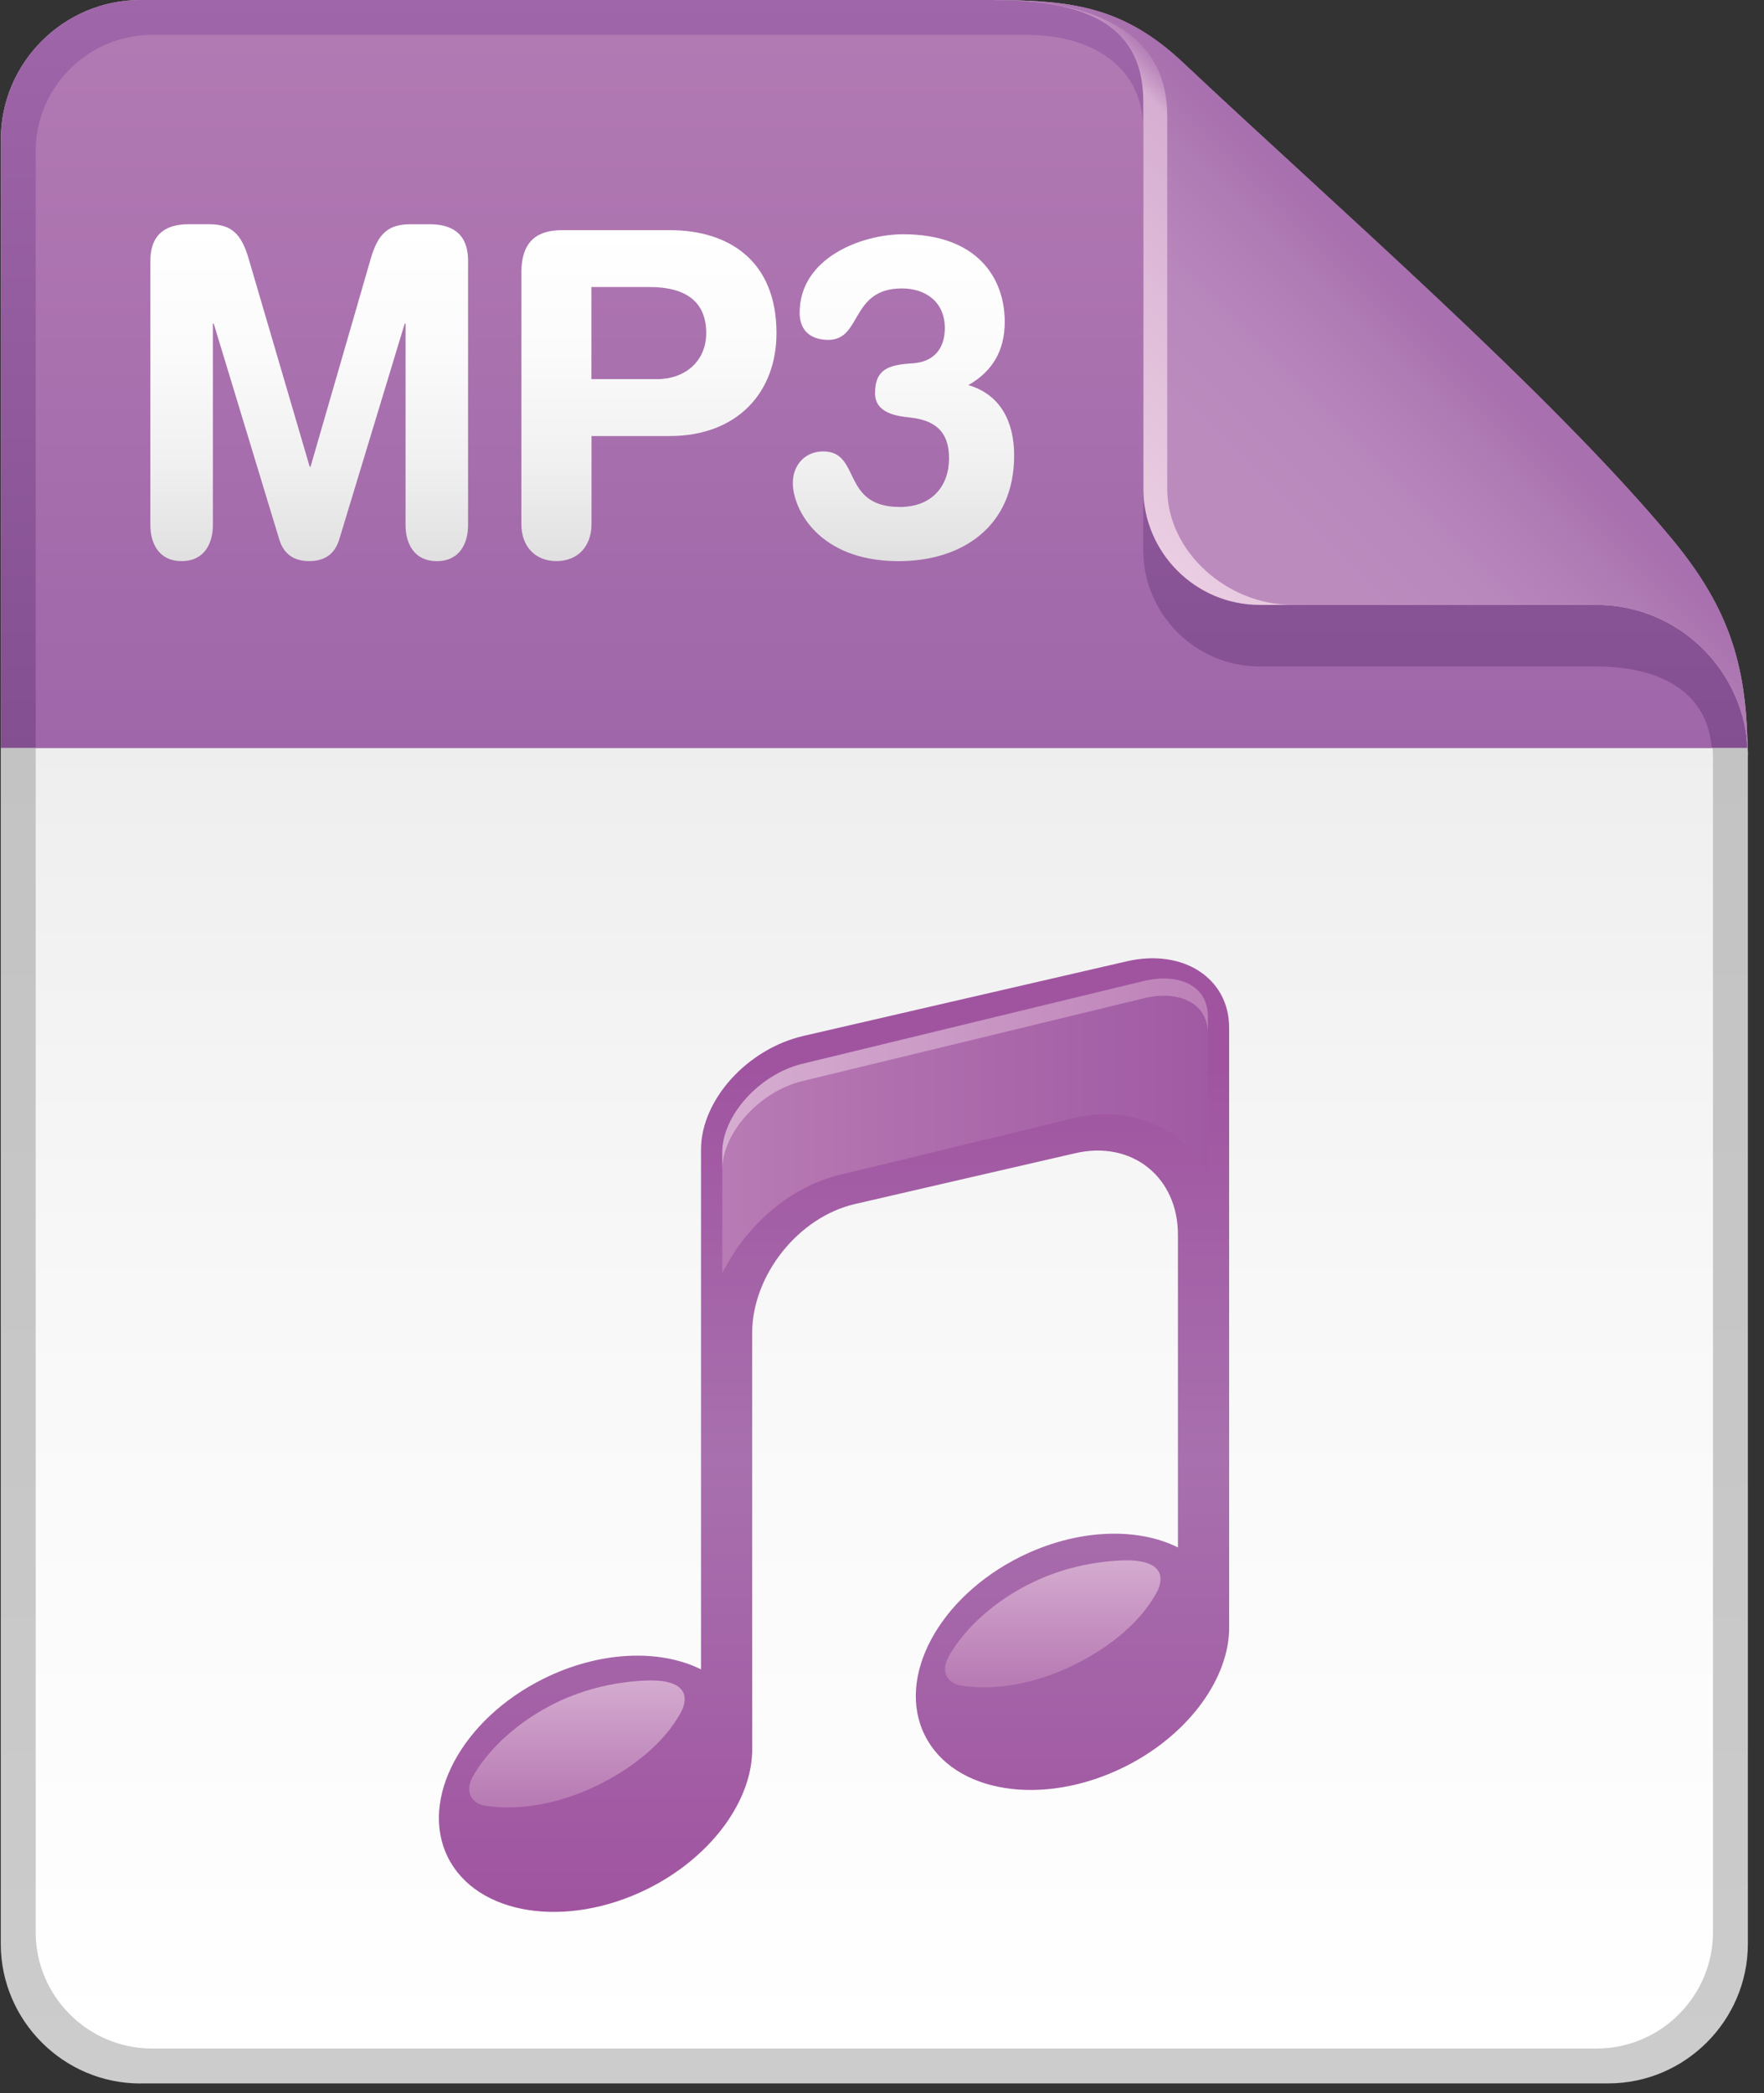 <?xml version="1.0" encoding="utf-8"?>
<!-- Generator: Adobe Illustrator 16.0.3, SVG Export Plug-In . SVG Version: 6.00 Build 0)  -->
<!DOCTYPE svg PUBLIC "-//W3C//DTD SVG 1.1//EN" "http://www.w3.org/Graphics/SVG/1.1/DTD/svg11.dtd">
<svg version="1.1" id="Layer_1" xmlns="http://www.w3.org/2000/svg" xmlns:xlink="http://www.w3.org/1999/xlink" x="0px" y="0px"
	 width="43px" height="51px" viewBox="0 0 43 51" enable-background="new 0 0 43 51" xml:space="preserve">
<rect x="0" y="0" width="43" height="51" fill="#333333" stroke="none"/>
<g>
	<g>
		<linearGradient id="SVGID_1_" gradientUnits="userSpaceOnUse" x1="21.313" y1="50.766" x2="21.313" y2="0">
			<stop  offset="0" style="stop-color:#CCCCCC"/>
			<stop  offset="0.319" style="stop-color:#C7C7C7"/>
			<stop  offset="1" style="stop-color:#BFBFBF"/>
		</linearGradient>
		<path fill="url(#SVGID_1_)" d="M3.42,50.766c-1.871,0-3.401-1.531-3.401-3.402V3.402C0.019,1.531,1.549,0,3.42,0
			c0,0,14.453,0,20.763,0c2.458,0,3.122,0.49,4.446,1.568c1.779,1.451,3.999,3.809,6.208,5.984c3.728,3.672,7.77,7.324,7.77,10.871
			c0,7.213,0,28.939,0,28.939c-0.001,1.871-1.531,3.402-3.402,3.402H3.42z"/>
		<linearGradient id="SVGID_2_" gradientUnits="userSpaceOnUse" x1="21.312" y1="49.914" x2="21.312" y2="0.852">
			<stop  offset="0" style="stop-color:#FFFFFF"/>
			<stop  offset="0.373" style="stop-color:#F8F8F8"/>
			<stop  offset="0.928" style="stop-color:#E4E4E4"/>
			<stop  offset="1" style="stop-color:#E0E0E0"/>
		</linearGradient>
		<path fill="url(#SVGID_2_)" d="M38.921,16.238h-8.219c-1.559,0-2.834-1.275-2.834-2.836V3.162c0-1.559-1.275-2.311-2.835-2.311
			H3.704c-1.559,0-2.834,1.275-2.834,2.834V47.08c0,1.559,1.275,2.834,2.834,2.834h35.218c1.559,0,2.834-1.275,2.834-2.834V18.459
			C41.755,16.584,40.066,16.238,38.921,16.238z"/>
		<g>
			<linearGradient id="SVGID_3_" gradientUnits="userSpaceOnUse" x1="21.306" y1="18.224" x2="21.306" y2="0">
				<stop  offset="0" style="stop-color:#834F90"/>
				<stop  offset="1" style="stop-color:#9F66A9"/>
			</linearGradient>
			<path fill="url(#SVGID_3_)" d="M42.593,18.224c-0.148-3.484-4.098-7.068-7.756-10.671c-2.209-2.176-4.429-4.533-6.208-5.984
				C27.305,0.49,26.641,0,24.183,0C17.874,0,3.42,0,3.42,0C1.549,0,0.019,1.531,0.019,3.402v14.821H42.593z"/>
			<g>
				<linearGradient id="SVGID_4_" gradientUnits="userSpaceOnUse" x1="28.736" y1="13.872" x2="34.845" y2="7.764">
					<stop  offset="0" style="stop-color:#EACDE2"/>
					<stop  offset="0.883" style="stop-color:#D6AED1"/>
					<stop  offset="1" style="stop-color:#A96FAE"/>
				</linearGradient>
				<path fill="url(#SVGID_4_)" d="M42.593,17.973c-0.061-1.941-0.529-3.271-1.861-4.871c-2.948-3.539-8.281-8.176-11.894-11.578
					c-1.426-1.34-2.665-1.516-4.56-1.521C24.221,0,24.183,0,24.183,0c2.027,0,3.686,0.447,3.686,2.475v9.428
					c0,1.561,1.275,2.836,2.834,2.836h8.219c2.019,0,3.669,1.645,3.683,3.66c0,0.008,0.002,0.016,0.002,0.023
					c0-0.002,0-0.004,0-0.004c0,0.002,0,0.004,0,0.006C42.606,18.424,42.612,18.25,42.593,17.973z"/>
				<linearGradient id="SVGID_5_" gradientUnits="userSpaceOnUse" x1="29.077" y1="13.532" x2="34.866" y2="7.743">
					<stop  offset="0.258" style="stop-color:#BB8BBE"/>
					<stop  offset="0.542" style="stop-color:#B887BC"/>
					<stop  offset="0.833" style="stop-color:#AF7BB4"/>
					<stop  offset="1" style="stop-color:#A870AE"/>
				</linearGradient>
				<path fill="url(#SVGID_5_)" d="M42.593,17.973c-0.061-1.941-0.529-3.271-1.861-4.871c-2.948-3.539-8.281-8.176-11.894-11.578
					c-1.426-1.34-2.665-1.516-4.56-1.521C24.221,0,24.183,0,24.183,0c2.027,0,4.27,0.521,4.27,2.834v9.068
					c0,1.561,1.483,2.836,3.042,2.836h7.427c2.019,0,3.669,1.645,3.683,3.66c0,0.008,0.002,0.016,0.002,0.023
					c0-0.002,0-0.004,0-0.004c0,0.002,0,0.004,0,0.006C42.606,18.424,42.612,18.25,42.593,17.973z"/>
			</g>
			<linearGradient id="SVGID_6_" gradientUnits="userSpaceOnUse" x1="21.299" y1="18.224" x2="21.299" y2="0.852">
				<stop  offset="0" style="stop-color:#9F66A9"/>
				<stop  offset="1" style="stop-color:#B27AB3"/>
			</linearGradient>
			<path fill="url(#SVGID_6_)" d="M41.728,18.224c-0.146-1.655-1.715-1.985-2.807-1.985h-8.219c-1.559,0-2.834-1.275-2.834-2.836
				V3.162c0-1.559-1.275-2.311-2.835-2.311H3.704c-1.559,0-2.834,1.275-2.834,2.834v14.538H41.728z"/>
		</g>
		<g>
			<path fill="#8C8A8A" d="M13.5,46.072c-1.004,0-1.797-0.392-2.122-1.046c-0.259-0.518-0.167-1.058-0.047-1.418
				c0.298-0.884,1.099-1.723,2.145-2.241c0.672-0.335,1.384-0.512,2.062-0.512c0.495,0,0.952,0.098,1.322,0.281l0.742,0.368v-0.828
				v-2.565v-5.338v-2.567v-2.195c0-0.967,0.963-2.005,2.103-2.271l3.937-0.908l3.939-0.908c0.176-0.041,0.35-0.062,0.516-0.062
				c0.81,0,1.355,0.473,1.355,1.178v2.192v2.566v7.208v2.672v0.068c-0.025,0.496-0.244,1.029-0.636,1.538
				c-0.409,0.527-0.972,0.979-1.627,1.304c-0.672,0.336-1.385,0.513-2.063,0.513c-1.002,0-1.795-0.393-2.121-1.049
				c-0.565-1.137,0.396-2.813,2.098-3.659c0.672-0.334,1.385-0.509,2.062-0.509c0.496,0,0.954,0.096,1.324,0.278l0.74,0.368v-0.827
				V35.14v-5.053c0-1.487-1.037-2.565-2.467-2.565c-0.217,0-0.438,0.025-0.658,0.077L23.41,28.22l-2.69,0.621
				c-1.597,0.368-2.896,2.002-2.896,3.643v7.494v1.507c0,0.653,0,1.108,0,1.155v0.079c-0.025,0.489-0.249,1.038-0.637,1.537
				c-0.408,0.53-0.97,0.98-1.626,1.307C14.89,45.896,14.177,46.072,13.5,46.072L13.5,46.072z"/>
			<linearGradient id="SVGID_7_" gradientUnits="userSpaceOnUse" x1="20.331" y1="46.586" x2="20.331" y2="23.349">
				<stop  offset="0" style="stop-color:#A054A0"/>
				<stop  offset="0.475" style="stop-color:#A870AE"/>
				<stop  offset="0.885" style="stop-color:#A054A0"/>
			</linearGradient>
			<path fill="url(#SVGID_7_)" d="M29.962,37.007V29.8v-2.566V25.04c0-1.206-1.123-1.934-2.498-1.616l0,0l-3.939,0.908l-3.938,0.909
				c-1.375,0.317-2.499,1.563-2.499,2.771v2.193v2.567v5.339v2.565c-1.007-0.5-2.47-0.453-3.843,0.23
				c-1.988,0.988-3.029,2.935-2.328,4.347s2.883,1.757,4.873,0.769c0.75-0.374,1.365-0.886,1.803-1.452
				c0.449-0.582,0.713-1.223,0.74-1.836c0.001,0,0.001-0.004,0.001-0.004h0.001v-0.012c0-0.007,0.001-0.037,0.001-0.068
				c0-0.027-0.001-1.26-0.001-2.672v-7.495c0-1.41,1.125-2.825,2.5-3.144l2.689-0.621l2.692-0.62
				c1.374-0.316,2.498,0.578,2.498,1.988v5.052v2.566c-1.007-0.5-2.47-0.452-3.843,0.229c-1.987,0.989-3.031,2.936-2.328,4.348
				c0.701,1.413,2.883,1.758,4.872,0.769c0.751-0.373,1.365-0.885,1.804-1.452c0.45-0.581,0.713-1.223,0.742-1.835V39.76l0,0v-0.013
				c0-0.009,0-0.038,0.001-0.069C29.964,39.649,29.962,38.417,29.962,37.007z"/>
			<linearGradient id="SVGID_8_" gradientUnits="userSpaceOnUse" x1="17.607" y1="27.433" x2="29.443" y2="27.433">
				<stop  offset="0" style="stop-color:#B87BB4"/>
				<stop  offset="1" style="stop-color:#A05AA3"/>
			</linearGradient>
			<path fill="url(#SVGID_8_)" d="M17.607,31.024v-0.506v-2.442c0-0.896,0.909-1.901,1.947-2.154l4.176-1.013l4.175-1.012
				c0.16-0.036,0.316-0.056,0.466-0.056c0.519,0,1.072,0.243,1.072,0.929v2.439v1.35c-0.523-0.862-1.424-1.409-2.486-1.409
				c-0.258,0-0.52,0.032-0.779,0.094l-2.855,0.692l-2.853,0.69C19.245,28.925,18.191,29.853,17.607,31.024L17.607,31.024z"/>
			<linearGradient id="SVGID_9_" gradientUnits="userSpaceOnUse" x1="17.607" y1="26.169" x2="29.443" y2="26.169">
				<stop  offset="0" style="stop-color:#D6AED1"/>
				<stop  offset="1" style="stop-color:#BD81B8"/>
			</linearGradient>
			<path fill="url(#SVGID_9_)" d="M28.371,23.842c-0.149,0-0.306,0.02-0.466,0.056l-4.175,1.012l-4.176,1.013
				c-1.038,0.253-1.947,1.258-1.947,2.154v0.421c0-0.896,0.909-1.903,1.947-2.155l4.176-1.012l4.175-1.012
				c0.16-0.037,0.316-0.058,0.466-0.058c0.519,0,1.072,0.244,1.072,0.93v-0.42C29.443,24.085,28.889,23.842,28.371,23.842z"/>
			<linearGradient id="SVGID_10_" gradientUnits="userSpaceOnUse" x1="14.064" y1="43.915" x2="14.064" y2="40.746">
				<stop  offset="0" style="stop-color:#B87BB4"/>
				<stop  offset="1" style="stop-color:#D6AED1"/>
			</linearGradient>
			<path fill="url(#SVGID_10_)" d="M15.748,40.948c-0.705,0.028-1.461,0.187-2.185,0.536c-0.896,0.437-1.595,1.073-1.999,1.734
				c-0.316,0.515,0.039,0.74,0.223,0.772s0.38,0.05,0.586,0.05c0.707,0,1.463-0.187,2.186-0.536
				c0.885-0.432,1.627-1.042,2.026-1.756C16.807,41.353,16.742,40.908,15.748,40.948z"/>
			<linearGradient id="SVGID_11_" gradientUnits="userSpaceOnUse" x1="25.664" y1="40.99" x2="25.664" y2="37.821">
				<stop  offset="0" style="stop-color:#B87BB4"/>
				<stop  offset="1" style="stop-color:#D6AED1"/>
			</linearGradient>
			<path fill="url(#SVGID_11_)" d="M27.349,38.022c-0.708,0.03-1.463,0.187-2.187,0.539c-0.896,0.434-1.595,1.07-1.997,1.731
				c-0.318,0.516,0.037,0.74,0.221,0.772c0.184,0.033,0.38,0.051,0.586,0.051c0.707,0,1.463-0.186,2.186-0.536
				c0.886-0.433,1.627-1.041,2.027-1.756C28.407,38.429,28.341,37.983,27.349,38.022z"/>
		</g>
	</g>
	<g>
		<linearGradient id="SVGID_12_" gradientUnits="userSpaceOnUse" x1="7.538" y1="13.672" x2="7.538" y2="5.465">
			<stop  offset="0" style="stop-color:#E0E0E0"/>
			<stop  offset="0.288" style="stop-color:#F0F0F0"/>
			<stop  offset="0.629" style="stop-color:#FBFBFB"/>
			<stop  offset="1" style="stop-color:#FFFFFF"/>
		</linearGradient>
		<path fill="url(#SVGID_12_)" d="M3.666,6.356c0-0.727,0.47-0.892,0.93-0.892h0.5c0.533,0,0.783,0.221,0.961,0.825l1.492,5.083
			H7.57L9.041,6.29c0.178-0.604,0.428-0.825,0.961-0.825h0.479c0.46,0,0.929,0.165,0.929,0.892v6.436c0,0.451-0.209,0.88-0.762,0.88
			s-0.762-0.429-0.762-0.88V7.886H9.865l-1.596,5.259c-0.115,0.374-0.377,0.527-0.731,0.527s-0.616-0.153-0.73-0.527L5.21,7.886
			H5.189v4.906c0,0.451-0.208,0.88-0.762,0.88c-0.553,0-0.762-0.429-0.762-0.88V6.356z"/>
		<linearGradient id="SVGID_13_" gradientUnits="userSpaceOnUse" x1="15.817" y1="13.672" x2="15.817" y2="5.608">
			<stop  offset="0" style="stop-color:#E0E0E0"/>
			<stop  offset="0.288" style="stop-color:#F0F0F0"/>
			<stop  offset="0.629" style="stop-color:#FBFBFB"/>
			<stop  offset="1" style="stop-color:#FFFFFF"/>
		</linearGradient>
		<path fill="url(#SVGID_13_)" d="M12.707,6.664c0-0.803,0.396-1.056,1.002-1.056h2.619c1.44,0,2.6,0.748,2.6,2.508
			c0,1.441-0.95,2.509-2.609,2.509h-1.9v2.146c0,0.539-0.334,0.901-0.855,0.901s-0.855-0.362-0.855-0.901V6.664z M14.417,9.238
			h1.598c0.688,0,1.2-0.439,1.2-1.122c0-0.792-0.532-1.122-1.378-1.122h-1.42V9.238z"/>
		<linearGradient id="SVGID_14_" gradientUnits="userSpaceOnUse" x1="22.023" y1="13.672" x2="22.023" y2="5.707">
			<stop  offset="0" style="stop-color:#E0E0E0"/>
			<stop  offset="0.288" style="stop-color:#F0F0F0"/>
			<stop  offset="0.629" style="stop-color:#FBFBFB"/>
			<stop  offset="1" style="stop-color:#FFFFFF"/>
		</linearGradient>
		<path fill="url(#SVGID_14_)" d="M20.066,10.999c0.93,0,0.428,1.354,1.868,1.354c0.783,0,1.2-0.507,1.2-1.188
			c0-0.528-0.219-0.913-0.939-0.99c-0.292-0.033-0.865-0.088-0.865-0.594c0-0.572,0.312-0.693,0.907-0.727
			c0.522-0.033,0.794-0.352,0.794-0.858c0-0.66-0.491-0.968-1.045-0.968c-1.262,0-0.971,1.254-1.795,1.254
			c-0.354,0-0.699-0.165-0.699-0.66c0-1.342,1.514-1.914,2.525-1.914c1.807,0,2.475,1.067,2.475,2.135
			c0,0.704-0.303,1.21-0.888,1.54c0.783,0.23,1.117,0.891,1.117,1.716c0,1.738-1.273,2.574-2.818,2.574
			c-1.962,0-2.577-1.287-2.577-1.903C19.326,11.318,19.638,10.999,20.066,10.999z"/>
	</g>
</g>
</svg>

